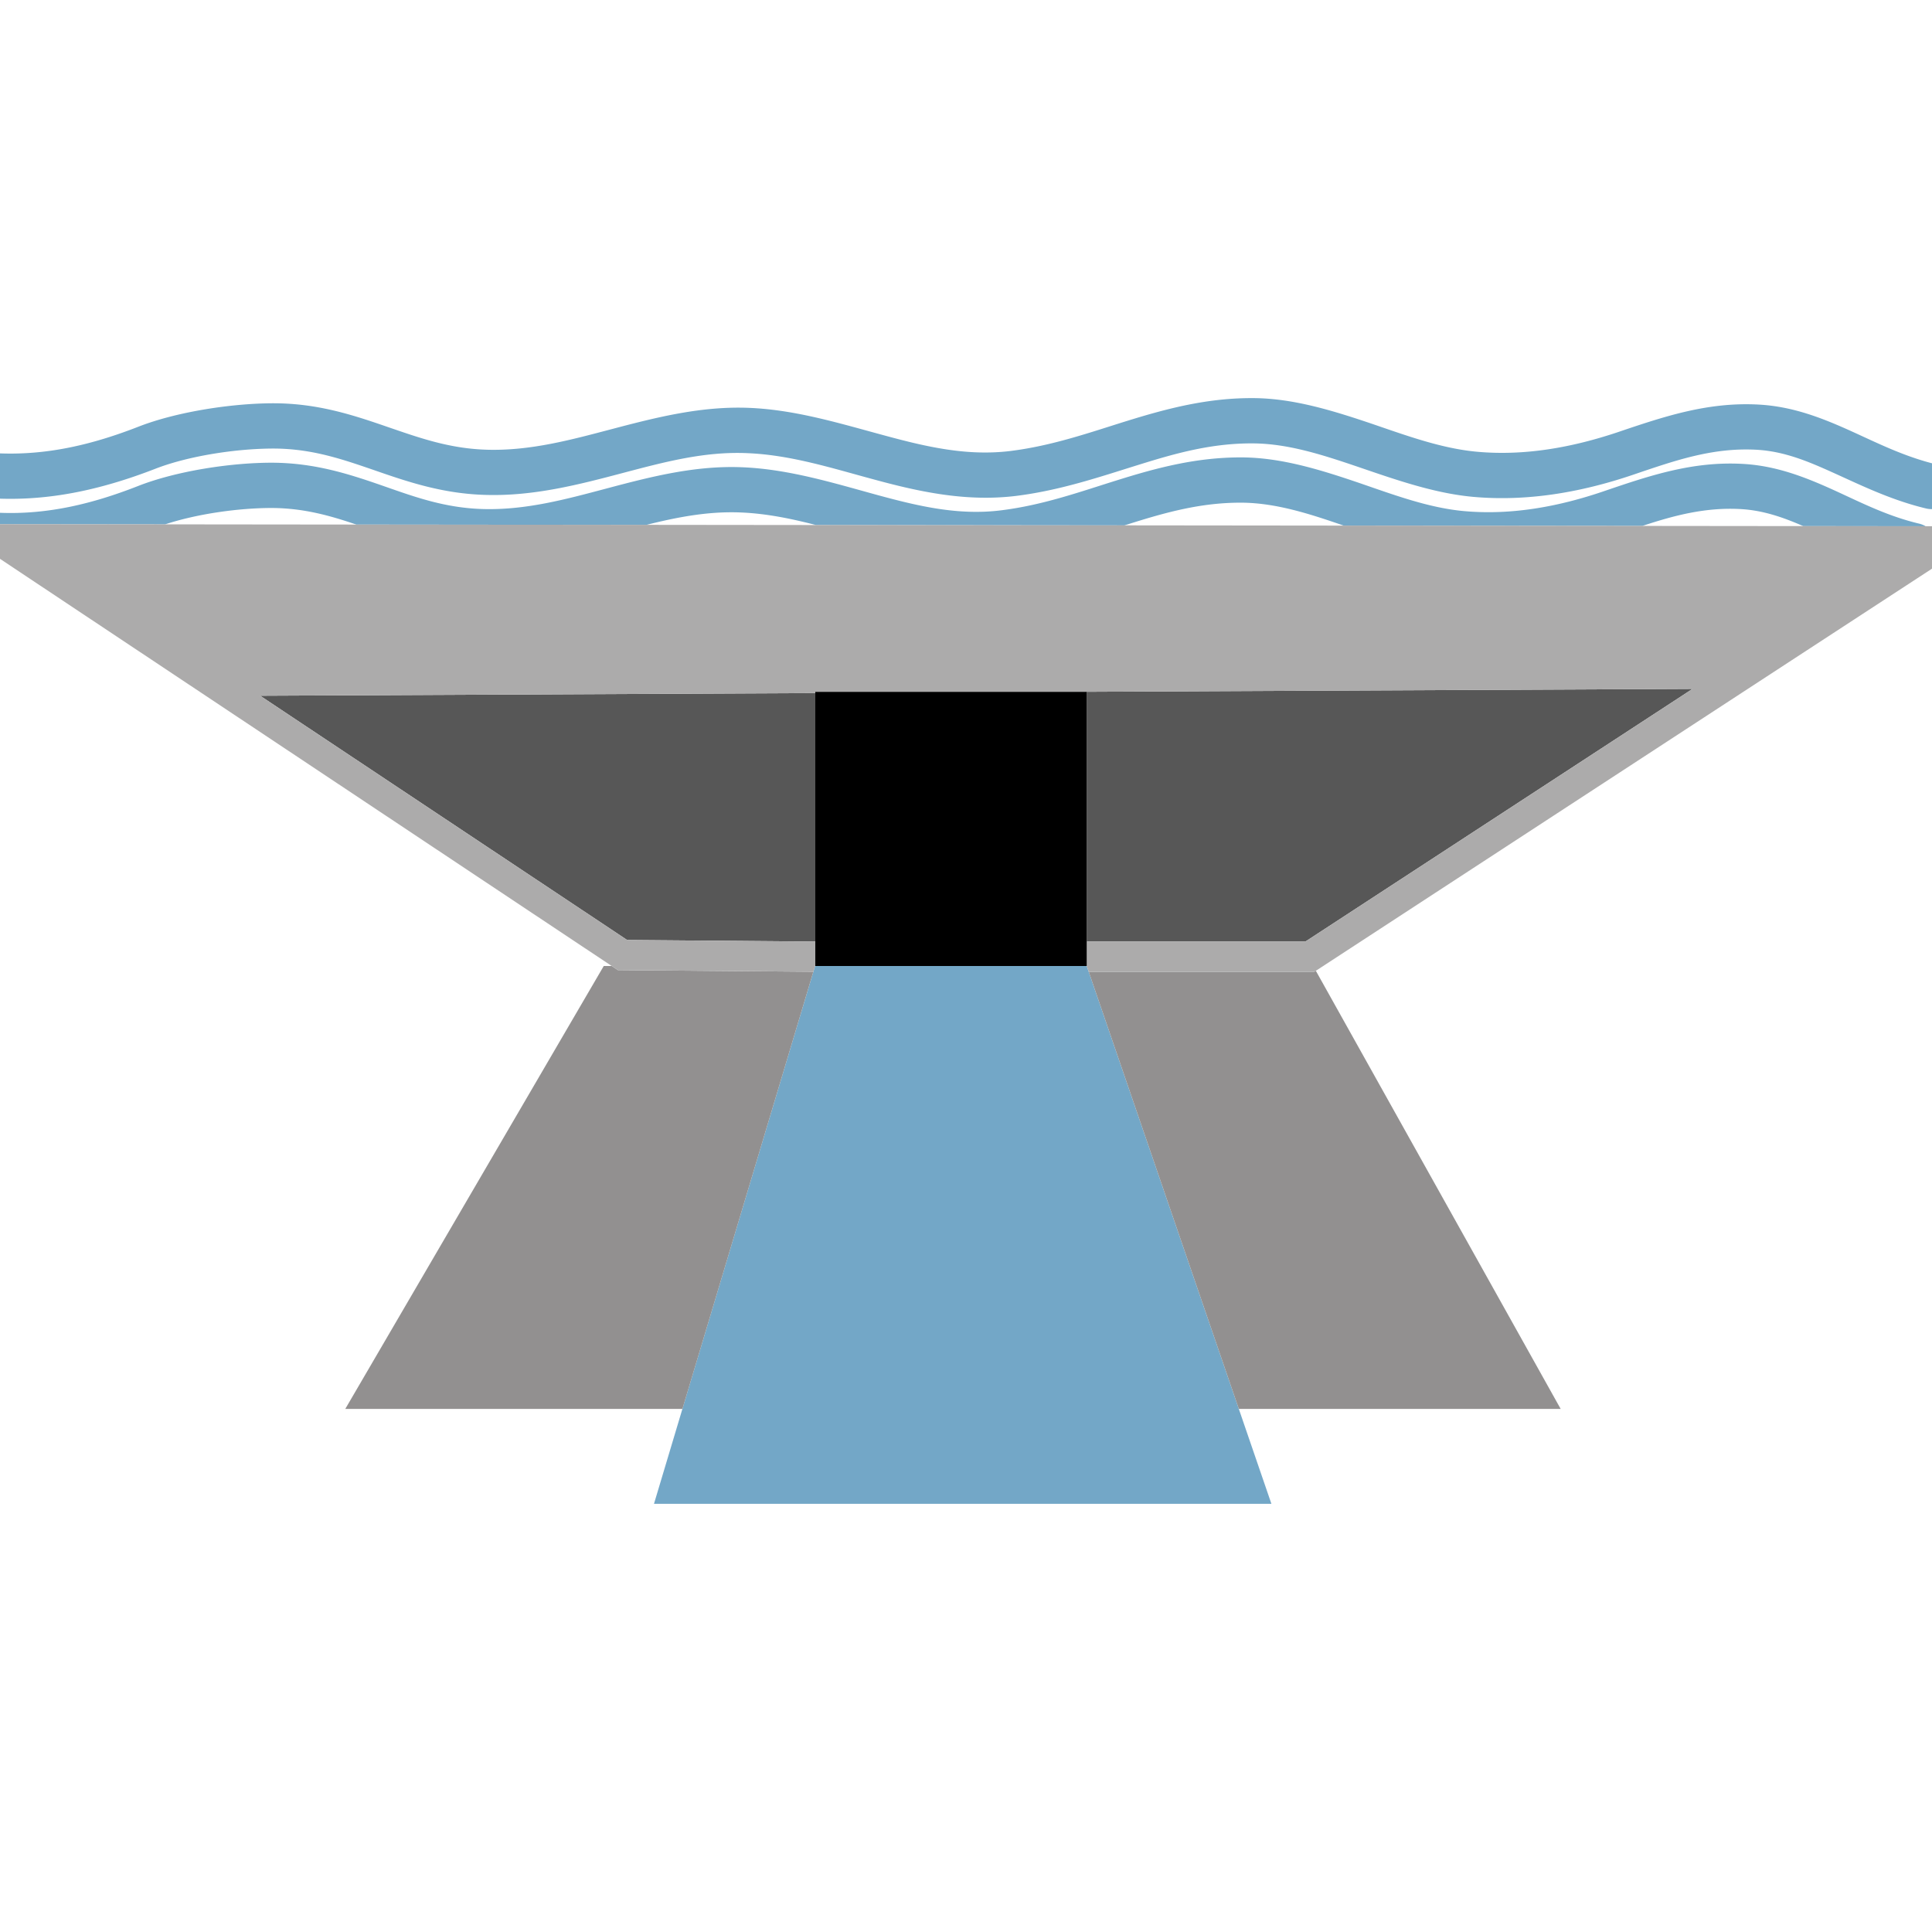 <svg xmlns="http://www.w3.org/2000/svg" xml:space="preserve" fill-rule="evenodd" stroke-linejoin="round" stroke-miterlimit="2" clip-rule="evenodd" viewBox="0 0 64 64">
  <g id="blue" fill="#73a7c7">
    <path d="M0 17.364v-.377c1.589.062 3.075-.299 4.576-.888 1.257-.494 3.072-.775 4.452-.771 1.43.008 2.577.388 3.722.788 1.004.351 2.005.713 3.257.747 1.424.038 2.761-.33 4.093-.683 1.477-.393 2.951-.771 4.52-.7 1.539.068 3.002.524 4.477.927 1.324.359 2.659.677 4.075.497 1.383-.173 2.591-.608 3.808-.987 1.329-.417 2.662-.776 4.186-.765 1.307.012 2.596.416 3.88.853 1.153.397 2.297.822 3.456.926 1.571.141 3.13-.148 4.62-.656 1.539-.526 2.952-.999 4.607-.908 1.118.061 2.08.44 3.066.89.858.392 1.729.84 2.783 1.09h.002a.78.78 0 0 1 .208.086l-4.053-.005c-.662-.288-1.329-.525-2.088-.565-1.161-.061-2.187.211-3.241.559l-9.891-.01c-1.112-.384-2.227-.748-3.361-.76-1.358-.011-2.544.324-3.727.696l-.179.056-10.216-.011c-.812-.21-1.631-.38-2.477-.416-1.084-.048-2.119.154-3.143.41l-9.607-.01c-.852-.289-1.728-.542-2.783-.549-1.088-.003-2.481.189-3.552.542L0 17.364Zm0-2.345c1.601.06 3.096-.301 4.608-.893 1.268-.49 3.099-.771 4.491-.767 1.441.008 2.599.388 3.752.788 1.017.347 2.028.717 3.293.751 1.44.039 2.788-.333 4.136-.687 1.49-.393 2.975-.767 4.555-.699 1.553.067 3.028.527 4.515.927 1.34.362 2.688.676 4.119.501 1.395-.174 2.619-.609 3.848-.991 1.336-.414 2.685-.773 4.22-.761 1.319.011 2.62.415 3.914.852 1.161.397 2.318.822 3.493.926 1.583.141 3.157-.148 4.667-.656 1.551-.526 2.974-.998 4.645-.908 1.126.061 2.096.439 3.089.89.823.373 1.663.796 2.655 1.055v1.518a.814.814 0 0 1-.189-.019l-.002-.001c-1.161-.278-2.136-.759-3.084-1.187-.82-.37-1.618-.711-2.55-.76-1.467-.077-2.72.369-4.083.831-1.705.578-3.489.89-5.282.731-1.288-.115-2.566-.565-3.839-1-1.143-.387-2.284-.761-3.446-.772-1.371-.012-2.569.324-3.763.696-1.31.406-2.618.858-4.106 1.044-1.632.199-3.171-.127-4.694-.542-1.38-.37-2.749-.813-4.192-.874-1.427-.066-2.766.295-4.108.648-1.484.393-2.972.779-4.56.735-1.434-.037-2.591-.432-3.738-.831-1.011-.346-2.013-.697-3.271-.705-1.222-.004-2.829.236-3.94.667-1.692.656-3.367 1.05-5.153.993v-1.5Z"/>
    <path d="m36 32 6.117 17.816H21.664L27 32h9Z"/>
  </g>
  <g id="grey">
    <path fill="#929090" d="M22.606 46.672H11.438L20 32h.264l.204.136 6.475.054-4.337 14.482Zm13.46-14.481h7.474l.049-.032 8.11 14.513H41.038l-4.972-14.481Z"/>
    <path fill="#575757" d="m27.008 31.191-6.234-.053-12.157-8.091 18.391-.088v8.232Zm8.595-8.273 20.465-.098-12.826 8.371H36v-8.273h-.397Z"/>
    <path fill="#acabab" d="M64 18.838 43.54 32.191h-7.474L36 32v-.809h7.242l12.826-8.371-20.465.098h-8.595v.041l-18.391.088 12.157 8.091 6.234.053V32H27l-.057.19-6.475-.054L0 18.512v-1.148l64 .069v1.405Z"/>
  </g>
  <g id="black">
    <rect width="8.992" height="9.082" x="27.008" y="22.918"/>
  </g>
</svg>
